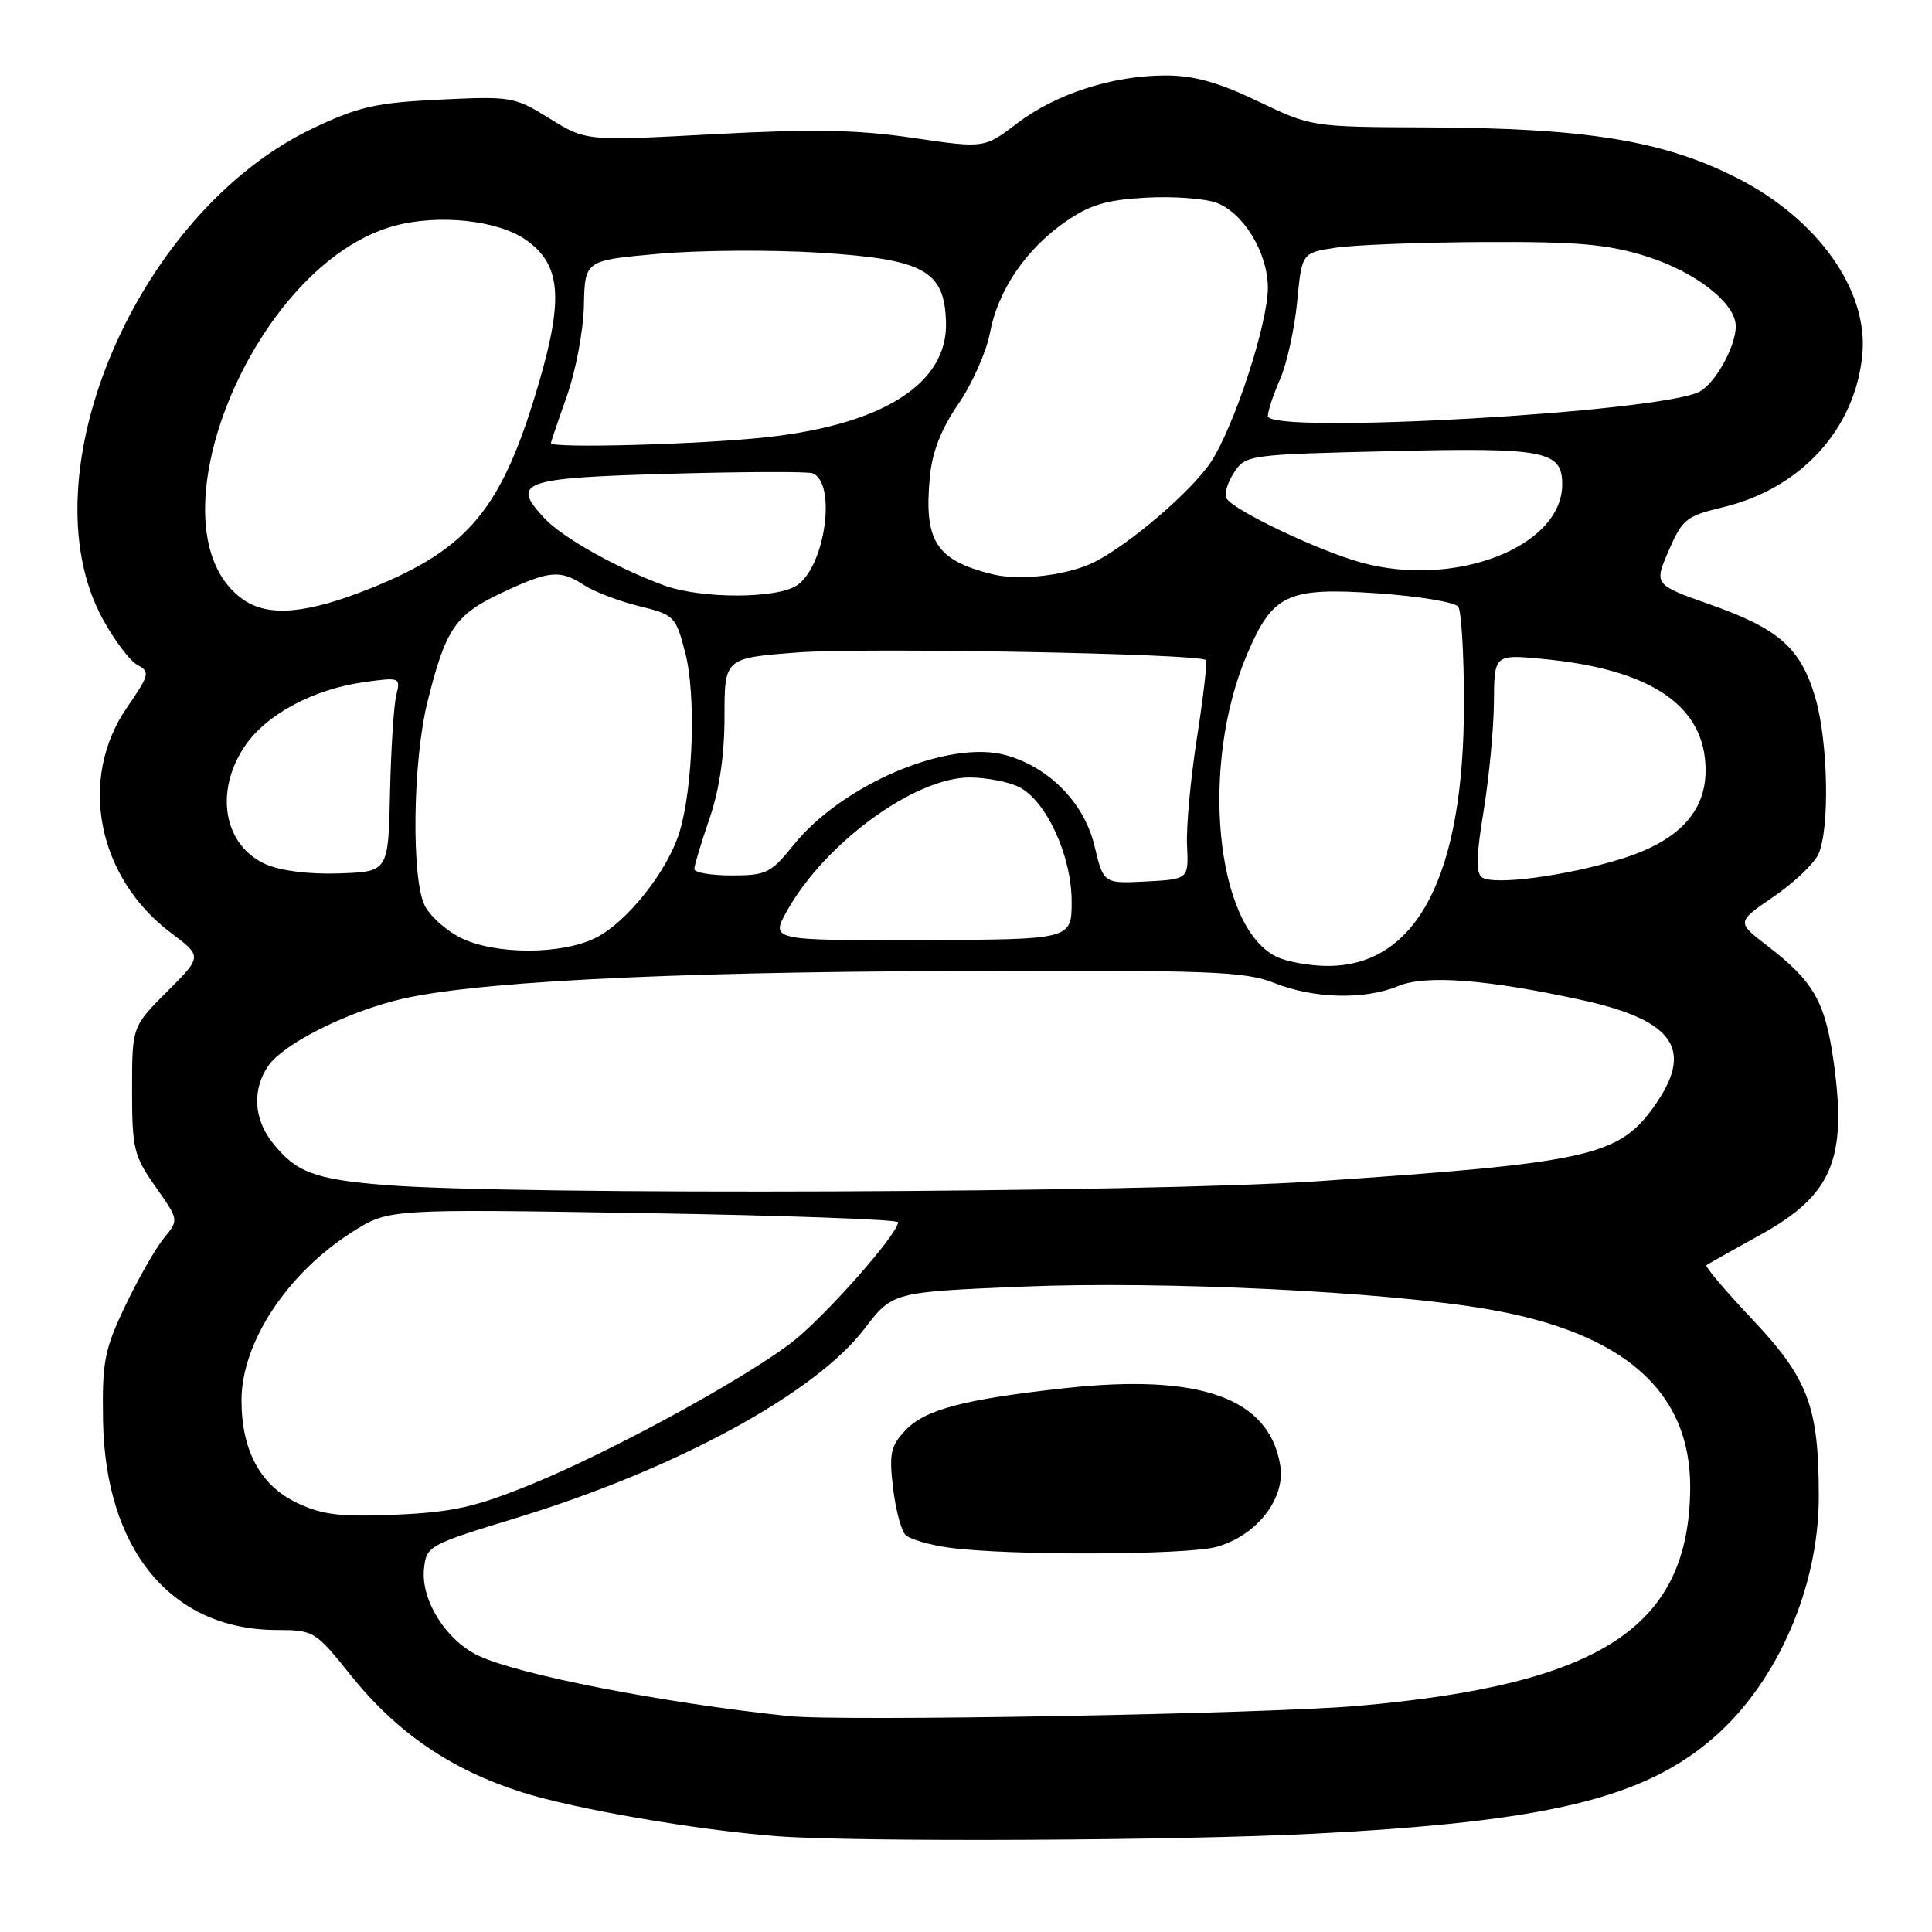 <?xml version="1.0" encoding="UTF-8" standalone="no"?>
<!DOCTYPE svg PUBLIC "-//W3C//DTD SVG 1.1//EN" "http://www.w3.org/Graphics/SVG/1.1/DTD/svg11.dtd" >
<svg xmlns="http://www.w3.org/2000/svg" xmlns:xlink="http://www.w3.org/1999/xlink" version="1.1" viewBox="0 0 256 256">
 <g >
 <path fill="currentColor"
d=" M 174.00 242.98 C 205.15 241.38 217.90 238.30 227.21 230.12 C 235.57 222.78 241.00 210.25 241.00 198.29 C 241.00 186.38 239.61 182.69 232.20 174.83 C 228.63 171.05 225.89 167.81 226.11 167.65 C 226.32 167.48 229.54 165.67 233.25 163.62 C 242.75 158.39 244.78 153.61 242.97 140.69 C 241.86 132.75 240.31 130.03 234.20 125.34 C 230.09 122.19 230.09 122.19 234.98 118.84 C 237.67 117.00 240.35 114.47 240.94 113.20 C 242.48 109.88 242.24 98.17 240.52 92.37 C 238.58 85.85 235.70 83.31 226.63 80.11 C 219.16 77.47 219.16 77.47 221.11 72.96 C 222.91 68.81 223.45 68.37 228.23 67.23 C 238.60 64.77 245.82 56.89 246.77 47.00 C 247.59 38.47 240.87 29.01 230.14 23.57 C 220.37 18.62 210.18 16.96 189.10 16.88 C 173.79 16.82 173.79 16.82 166.67 13.41 C 161.45 10.91 158.20 10.00 154.46 10.00 C 147.43 10.00 139.90 12.43 134.75 16.36 C 130.42 19.66 130.42 19.66 120.96 18.27 C 113.61 17.18 107.73 17.08 94.57 17.78 C 77.64 18.69 77.64 18.69 72.84 15.71 C 68.19 12.82 67.76 12.74 58.26 13.20 C 49.81 13.61 47.52 14.13 41.49 16.99 C 18.22 28.03 3.24 62.96 13.60 82.00 C 15.14 84.83 17.21 87.58 18.21 88.11 C 19.91 89.02 19.81 89.42 16.81 93.77 C 10.32 103.20 12.88 116.26 22.65 123.61 C 26.80 126.73 26.80 126.73 22.15 131.38 C 17.50 136.03 17.50 136.03 17.50 144.43 C 17.50 152.22 17.73 153.16 20.60 157.24 C 23.71 161.64 23.71 161.64 21.71 164.07 C 20.61 165.41 18.32 169.43 16.61 173.00 C 13.84 178.82 13.53 180.40 13.65 188.11 C 13.91 205.32 22.64 215.92 36.59 215.98 C 41.61 216.00 41.76 216.09 46.47 221.97 C 52.61 229.62 59.75 234.50 69.21 237.50 C 76.20 239.72 92.45 242.51 103.00 243.31 C 113.50 244.10 155.98 243.90 174.00 242.98 Z  M 104.50 227.39 C 87.64 225.61 68.75 221.92 63.38 219.38 C 59.10 217.34 55.77 212.04 56.18 207.92 C 56.49 204.83 56.69 204.72 68.59 201.08 C 89.60 194.64 108.02 184.62 114.53 176.09 C 118.26 171.20 118.26 171.20 135.59 170.48 C 154.18 169.71 183.77 171.15 197.22 173.49 C 215.26 176.62 224.06 184.43 223.96 197.22 C 223.80 215.58 212.20 223.19 180.00 226.03 C 167.91 227.10 111.36 228.12 104.50 227.39 Z  M 161.19 204.97 C 166.50 203.49 170.36 198.58 169.64 194.18 C 168.19 185.23 159.04 181.96 141.00 183.95 C 127.66 185.42 122.55 186.78 119.96 189.54 C 118.01 191.61 117.80 192.63 118.33 197.14 C 118.67 200.00 119.41 202.81 119.98 203.38 C 120.55 203.95 123.14 204.71 125.75 205.07 C 133.45 206.14 157.19 206.07 161.19 204.97 Z  M 39.42 199.17 C 34.52 196.86 32.00 192.24 32.00 185.55 C 32.00 177.90 38.05 168.71 46.71 163.22 C 51.50 160.19 51.50 160.19 85.25 160.74 C 103.81 161.04 119.00 161.59 119.00 161.95 C 119.00 163.53 109.02 174.78 104.78 177.98 C 98.05 183.05 80.77 192.45 70.42 196.67 C 63.01 199.70 60.01 200.37 52.51 200.70 C 45.14 201.02 42.76 200.74 39.42 199.17 Z  M 51.00 157.02 C 41.67 156.27 39.19 155.33 36.08 151.37 C 33.60 148.23 33.41 144.29 35.57 141.20 C 37.53 138.40 45.28 134.42 52.36 132.58 C 61.69 130.15 87.16 128.80 126.50 128.66 C 160.48 128.53 164.96 128.70 168.88 130.26 C 174.11 132.34 180.86 132.50 185.29 130.65 C 188.91 129.14 197.17 129.78 209.68 132.53 C 222.00 135.24 224.57 139.16 219.02 146.82 C 214.40 153.20 210.23 154.10 174.59 156.52 C 151.81 158.06 68.11 158.40 51.00 157.02 Z  M 169.05 126.73 C 161.03 122.67 159.00 101.35 165.24 86.71 C 168.64 78.72 170.57 77.81 182.43 78.61 C 187.97 78.99 192.83 79.79 193.23 80.40 C 193.64 81.00 193.98 86.69 193.98 93.04 C 194.02 115.98 187.77 128.03 175.88 127.99 C 173.47 127.98 170.40 127.41 169.05 126.73 Z  M 61.01 124.25 C 59.10 123.29 56.97 121.38 56.28 120.00 C 54.49 116.43 54.69 100.86 56.63 93.06 C 59.04 83.34 60.29 81.48 66.42 78.58 C 72.77 75.58 74.22 75.44 77.44 77.56 C 78.75 78.41 82.00 79.65 84.66 80.31 C 89.36 81.46 89.54 81.65 90.80 86.50 C 92.24 92.04 91.85 104.25 90.05 110.22 C 88.49 115.37 83.13 122.15 78.97 124.25 C 74.44 126.53 65.57 126.53 61.01 124.25 Z  M 104.29 120.68 C 109.34 111.68 121.22 103.01 128.50 103.02 C 130.70 103.03 133.62 103.59 135.00 104.27 C 138.62 106.06 142.00 113.39 142.00 119.46 C 142.00 124.50 142.00 124.50 122.04 124.56 C 102.09 124.62 102.09 124.62 104.29 120.68 Z  M 145.01 112.03 C 143.65 106.38 139.01 101.65 133.27 100.06 C 125.68 97.97 111.60 103.94 105.13 111.99 C 102.15 115.70 101.53 116.00 96.95 116.00 C 94.23 116.00 92.00 115.62 92.00 115.16 C 92.00 114.69 92.90 111.70 94.00 108.50 C 95.33 104.64 96.00 100.08 96.00 94.94 C 96.00 87.19 96.00 87.19 105.75 86.45 C 114.63 85.78 158.94 86.61 159.79 87.46 C 159.99 87.66 159.46 92.25 158.62 97.66 C 157.77 103.07 157.17 109.53 157.29 112.00 C 157.50 116.50 157.50 116.50 151.86 116.80 C 146.22 117.09 146.22 117.09 145.01 112.03 Z  M 196.38 116.26 C 195.55 115.70 195.61 113.38 196.58 107.50 C 197.30 103.10 197.92 96.62 197.95 93.11 C 198.00 86.71 198.00 86.71 204.30 87.30 C 218.82 88.65 226.00 93.55 226.00 102.07 C 226.00 107.67 222.29 111.53 214.68 113.85 C 207.37 116.09 197.96 117.33 196.38 116.26 Z  M 35.24 114.53 C 29.63 112.05 28.36 104.88 32.46 98.84 C 35.32 94.63 41.58 91.29 48.35 90.37 C 52.99 89.73 53.10 89.77 52.51 92.11 C 52.18 93.42 51.81 99.22 51.68 105.00 C 51.46 115.50 51.46 115.50 44.98 115.73 C 41.03 115.87 37.23 115.40 35.24 114.53 Z  M 32.22 79.44 C 19.16 70.30 33.47 34.99 52.28 29.92 C 58.20 28.33 66.05 29.19 69.75 31.83 C 74.27 35.04 74.68 39.45 71.48 50.48 C 66.59 67.33 62.24 72.67 49.07 77.97 C 40.67 81.34 35.57 81.79 32.22 79.44 Z  M 87.97 77.56 C 81.60 75.21 74.54 71.24 72.12 68.65 C 67.65 63.85 69.13 63.33 88.67 62.78 C 98.47 62.50 107.02 62.47 107.65 62.71 C 110.87 63.91 109.38 74.92 105.65 77.53 C 103.04 79.36 92.89 79.37 87.97 77.56 Z  M 131.50 76.09 C 124.01 74.23 122.39 71.70 123.22 63.11 C 123.53 59.86 124.74 56.79 127.00 53.51 C 128.82 50.85 130.70 46.63 131.17 44.13 C 132.23 38.47 135.93 33.01 141.21 29.36 C 144.42 27.13 146.62 26.48 151.88 26.19 C 155.52 25.99 159.74 26.31 161.25 26.89 C 164.82 28.27 167.99 33.54 168.00 38.12 C 168.00 42.87 163.55 56.50 160.45 61.22 C 157.97 65.00 149.80 72.03 145.08 74.44 C 141.60 76.22 135.17 77.00 131.50 76.09 Z  M 180.27 74.51 C 174.59 72.92 163.52 67.65 162.53 66.05 C 162.19 65.50 162.63 63.97 163.50 62.65 C 165.05 60.27 165.32 60.23 184.29 59.78 C 204.76 59.29 207.00 59.72 207.00 64.19 C 207.00 72.47 192.72 77.99 180.27 74.51 Z  M 73.00 58.72 C 73.00 58.56 73.95 55.75 75.12 52.47 C 76.28 49.18 77.30 43.80 77.37 40.50 C 77.50 34.50 77.50 34.50 87.24 33.63 C 92.59 33.15 102.18 33.08 108.55 33.48 C 122.47 34.35 125.17 35.84 125.35 42.74 C 125.57 50.77 117.10 56.21 101.72 57.92 C 93.09 58.89 73.00 59.44 73.00 58.72 Z  M 168.00 55.13 C 168.00 54.47 168.73 52.26 169.63 50.22 C 170.52 48.17 171.53 43.58 171.88 40.00 C 172.50 33.50 172.50 33.50 177.00 32.82 C 179.47 32.45 188.32 32.11 196.66 32.07 C 208.99 32.01 212.98 32.36 218.04 33.93 C 224.64 35.99 230.00 40.16 230.00 43.24 C 230.00 45.89 227.30 50.77 225.21 51.89 C 220.05 54.65 168.00 57.60 168.00 55.13 Z "/>
</g>
</svg>